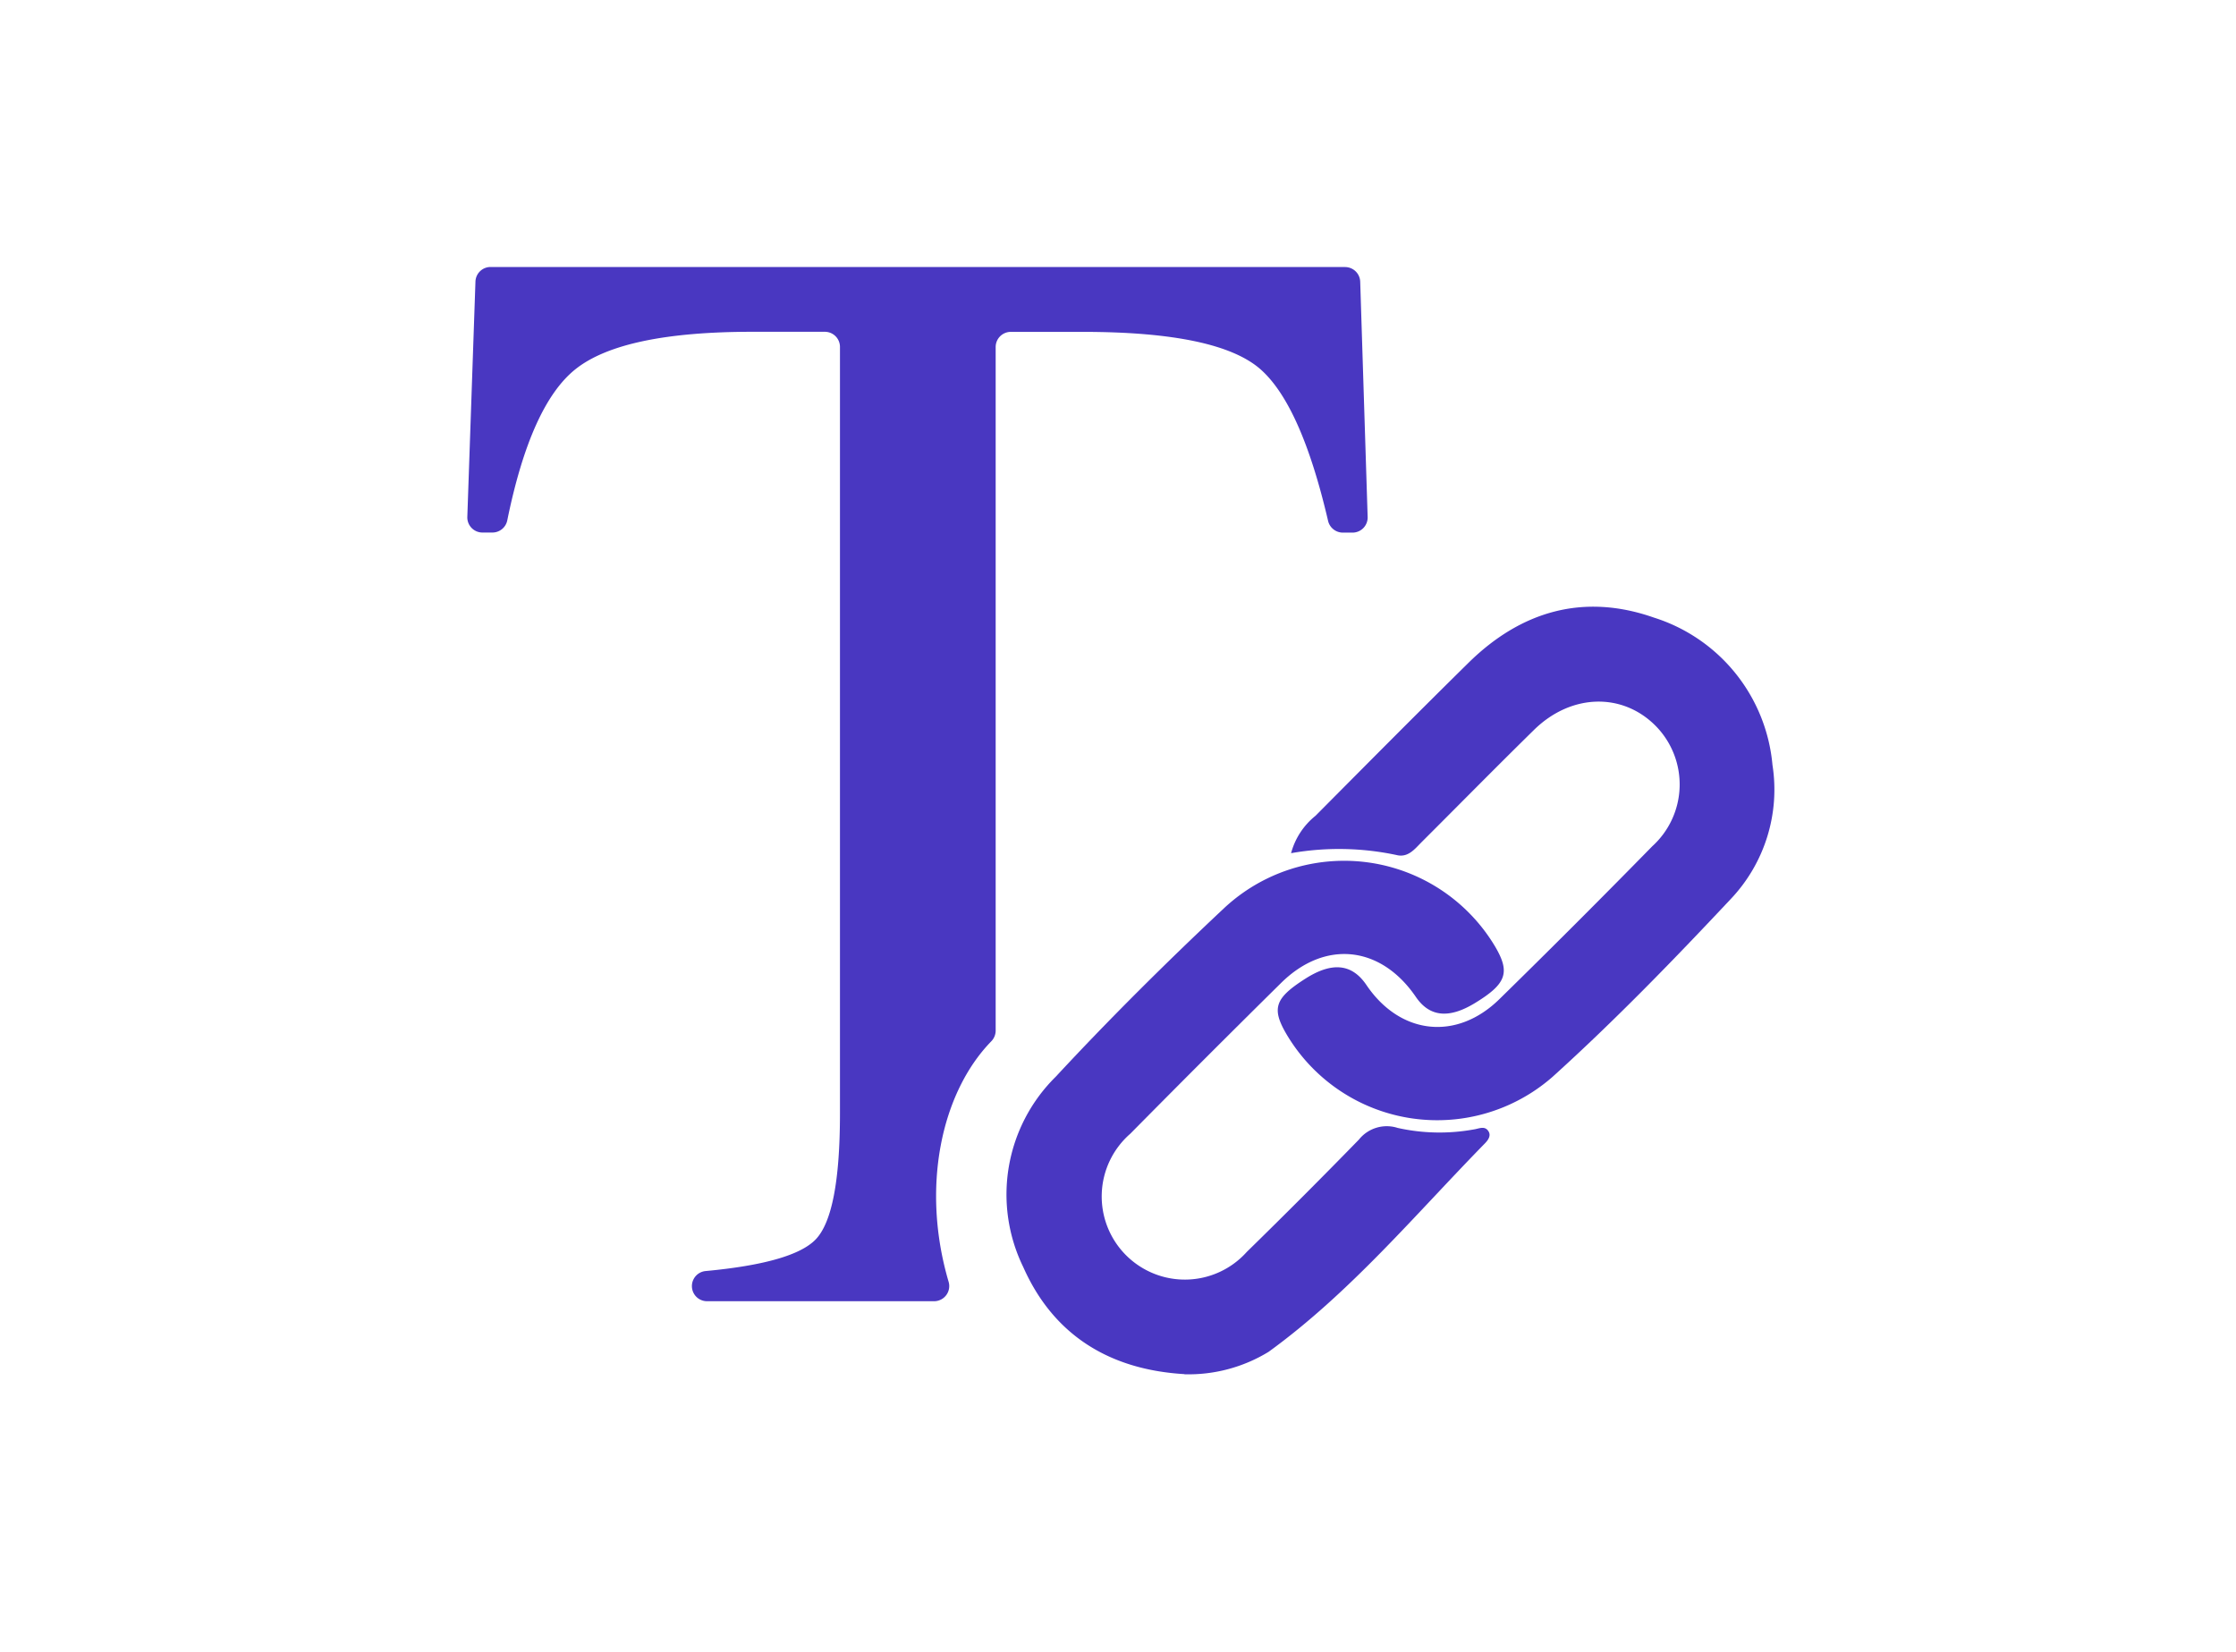 <svg xmlns="http://www.w3.org/2000/svg" width="134" height="99" viewBox="0 0 134 99">
  <g id="Group_6" data-name="Group 6" transform="translate(-453 -80)">
    <rect id="Rectangle_2" data-name="Rectangle 2" width="134" height="99" transform="translate(453 80)" fill="none"/>
    <g id="Group_5" data-name="Group 5" transform="translate(0.249 -0.219)">
      <path id="Path_20" data-name="Path 20" d="M220.037,51.954a4.3,4.3,0,0,1,1.464-2.24c3.042-3.063,6.082-6.129,9.158-9.158,3.157-3.111,6.91-4.2,11.127-2.718a10.215,10.215,0,0,1,7.1,8.826,9.533,9.533,0,0,1-2.5,8.038c-3.439,3.664-6.948,7.284-10.673,10.651A10.49,10.49,0,0,1,219.8,62.865c-.954-1.6-.755-2.212,1.1-3.394,1.6-1.018,2.79-.893,3.654.385,2.018,2.983,5.4,3.367,7.974.839q4.625-4.531,9.158-9.158a5,5,0,0,0,.219-7.192c-2-2.036-5.084-1.962-7.309.221-2.262,2.22-4.485,4.479-6.729,6.719-.422.421-.82.958-1.521.778a16.585,16.585,0,0,0-6.308-.109" transform="translate(310.086 79.393)" fill="#4937c1"/>
      <path id="Path_21" data-name="Path 21" d="M213.645,83.173c-4.445-.262-7.836-2.3-9.662-6.425a9.912,9.912,0,0,1,1.953-11.4c3.232-3.483,6.613-6.838,10.077-10.09a10.535,10.535,0,0,1,16.268,2.318c.9,1.541.653,2.216-1.227,3.362-1.561.951-2.721.83-3.54-.371-2.1-3.074-5.441-3.437-8.075-.836q-4.549,4.492-9.043,9.041a4.982,4.982,0,1,0,6.988,7.076q3.4-3.323,6.718-6.729a2.136,2.136,0,0,1,2.324-.7,11.514,11.514,0,0,0,4.557.091c.308-.041.664-.246.886.113.173.278-.048.551-.225.732-4.195,4.289-8.061,8.931-12.951,12.48a9.2,9.2,0,0,1-5.048,1.347" transform="translate(310.086 79.393)" fill="#4937c1"/>
      <path id="Path_22" data-name="Path 22" d="M223.272,16.826H172.058a.905.905,0,0,0-.9.875l-.487,14.1a.907.907,0,0,0,.906.938h.6a.909.909,0,0,0,.889-.733q1.413-6.926,4.088-9.056,2.813-2.241,10.589-2.241h4.353a.907.907,0,0,1,.907.906V67.552q0,6.055-1.464,7.557-1.36,1.4-6.588,1.887a.906.906,0,0,0,.085,1.808h13.612a.907.907,0,0,0,.864-1.171c-1.658-5.64-.45-11.309,2.554-14.4a.924.924,0,0,0,.268-.642V21.62a.907.907,0,0,1,.907-.906h4.308q8.141,0,10.68,2.264,2.416,2.156,4.025,9.059a.911.911,0,0,0,.884.707h.582a.908.908,0,0,0,.906-.936l-.446-14.1a.907.907,0,0,0-.906-.878" transform="translate(310.086 79.393)" fill="#4937c1"/>
    </g>
  </g>
</svg>
